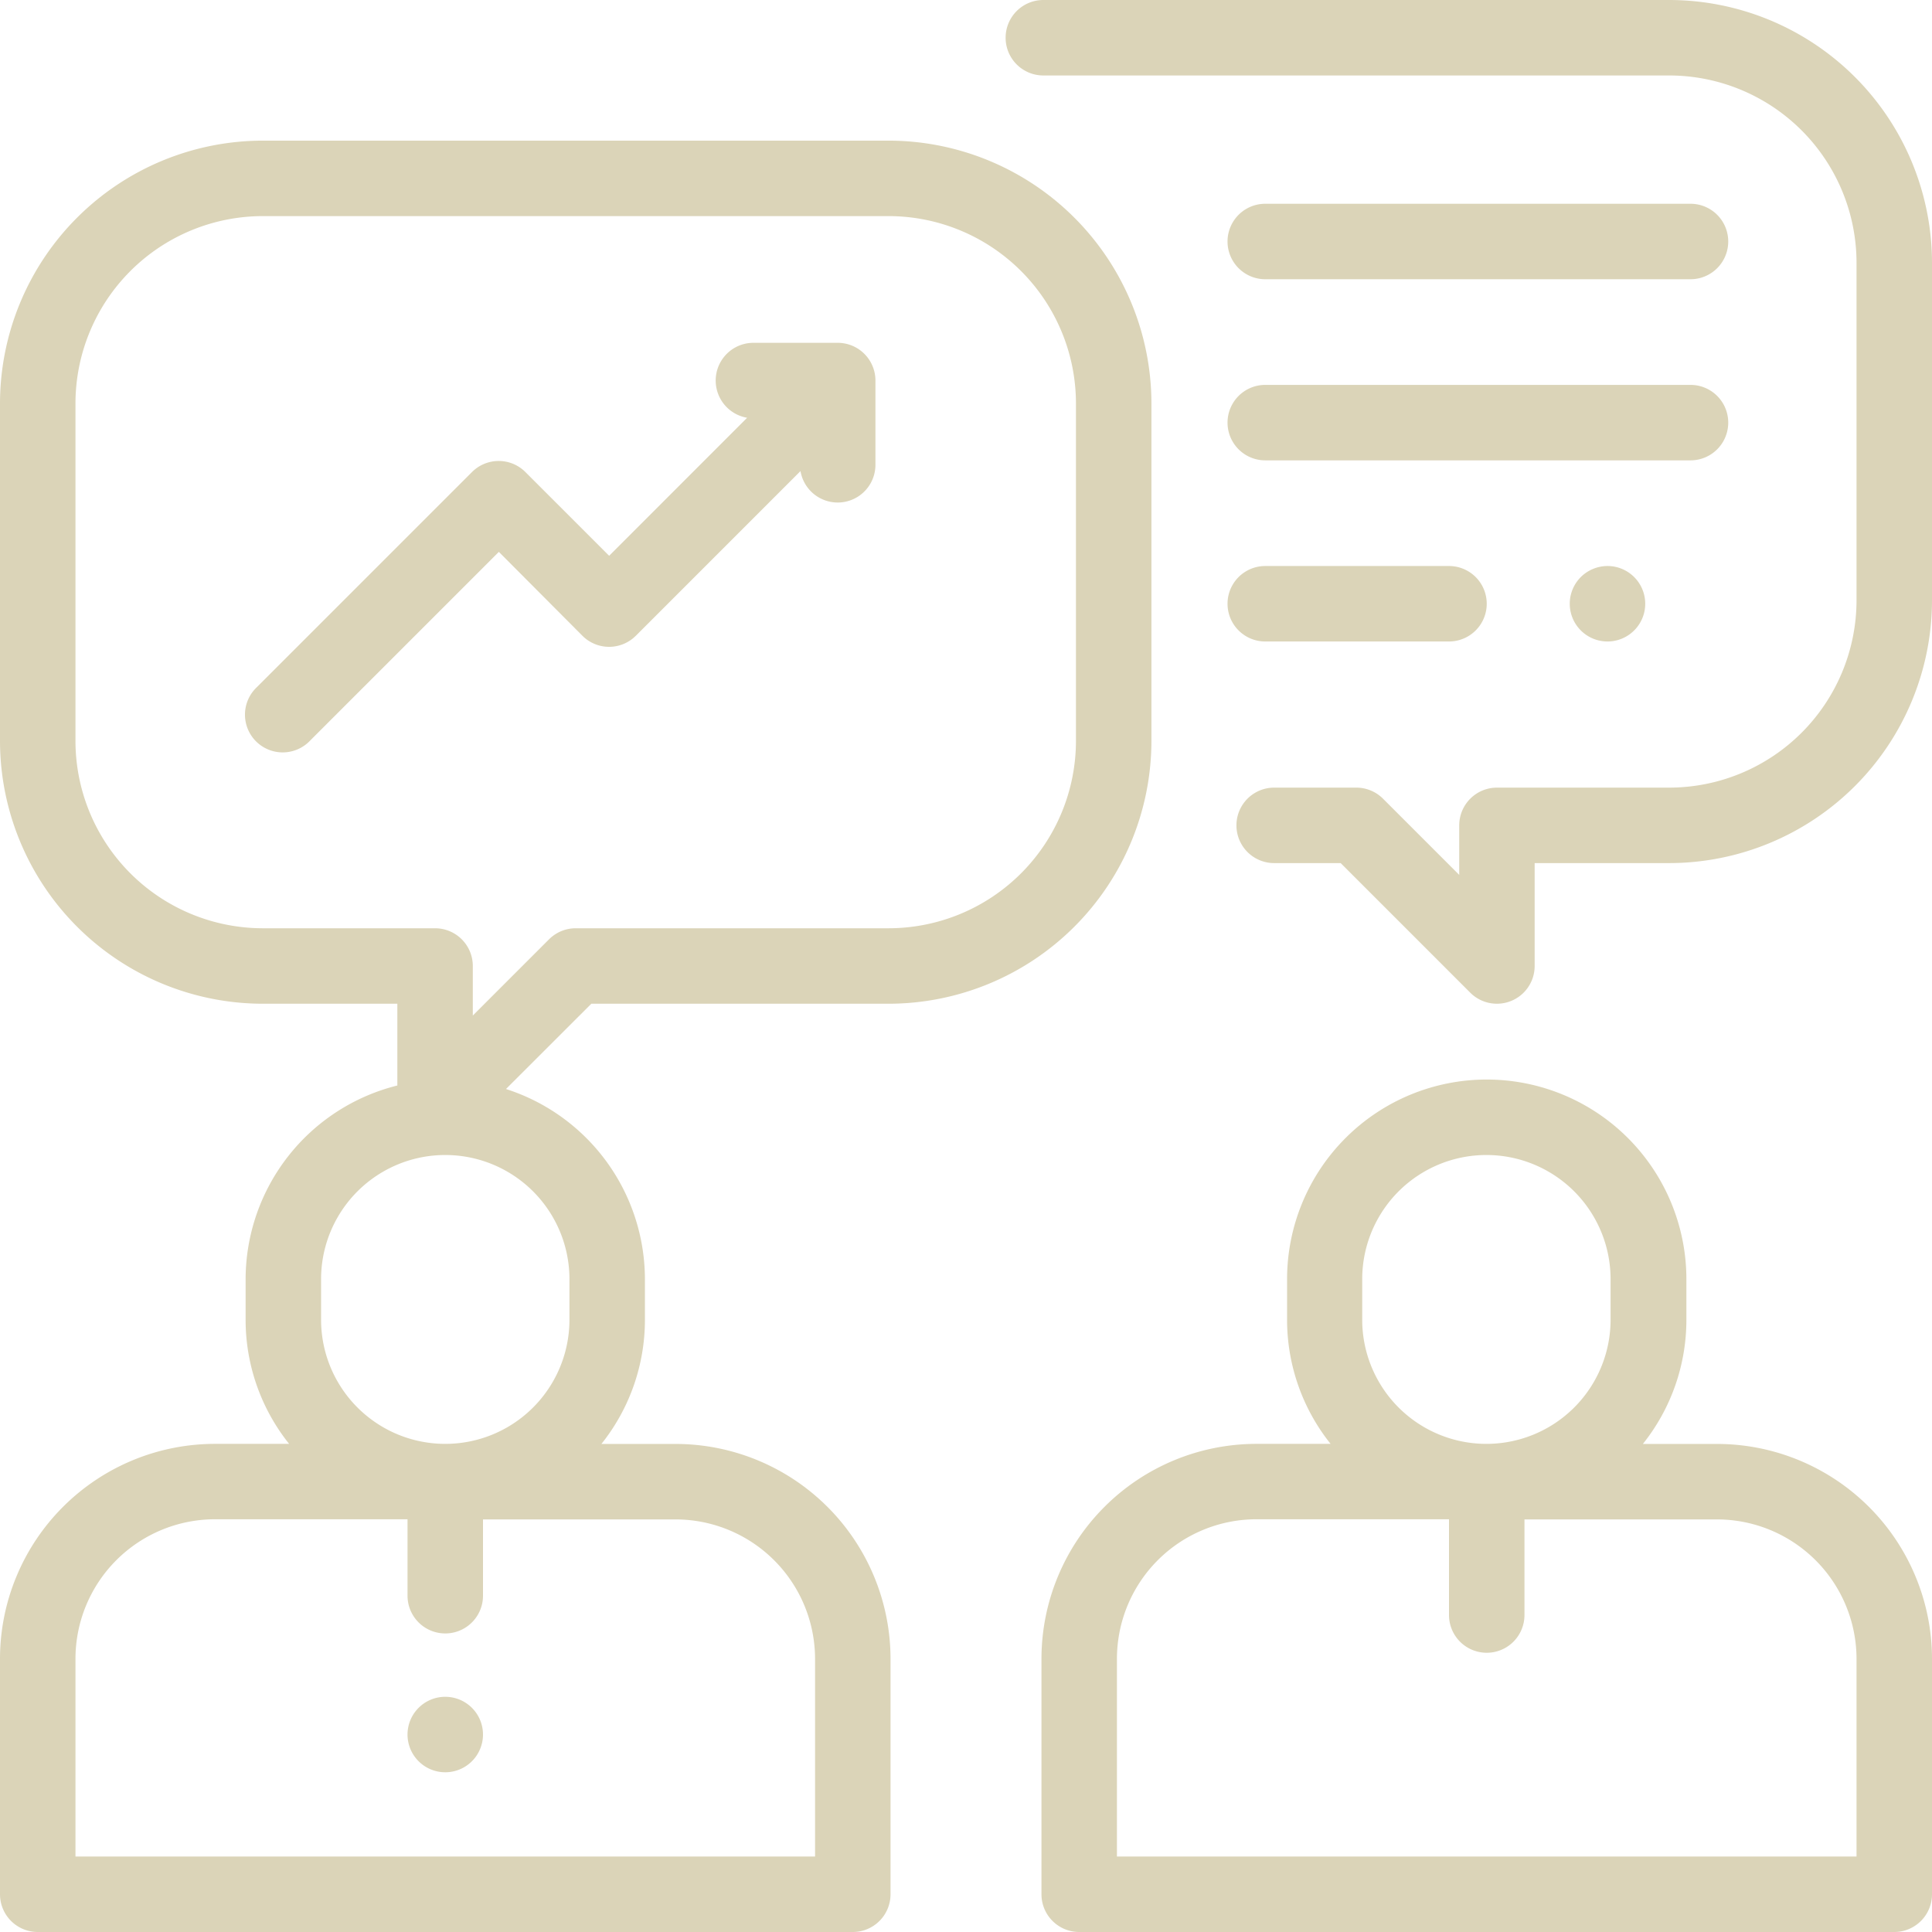 <svg xmlns="http://www.w3.org/2000/svg" viewBox="0 0 512 512"><defs><style>.cls-1{fill:#dbd4b8;}</style></defs><title>4</title><g id="Слой_2" data-name="Слой 2"><g id="Capa_1" data-name="Capa 1"><path class="cls-1" d="M179,382.66H159.38a52.64,52.64,0,0,0,11.53-32.91V339a53,53,0,0,0-36.82-50.4L156.71,266H235.5a69.72,69.72,0,0,0,69.64-69.64V106.91A69.72,69.72,0,0,0,235.5,37.27H69.64A69.72,69.72,0,0,0,0,106.91v89.45A69.72,69.72,0,0,0,69.64,266h35.66v21.67A53,53,0,0,0,65.09,339v10.73a52.64,52.64,0,0,0,11.53,32.91H57a57,57,0,0,0-57,57V502a10,10,0,0,0,10,10H226a10,10,0,0,0,10-10V439.62A57,57,0,0,0,179,382.66ZM69.64,246A49.69,49.69,0,0,1,20,196.36V106.91A49.69,49.69,0,0,1,69.64,57.27H235.5a49.69,49.69,0,0,1,49.64,49.64v89.45A49.69,49.69,0,0,1,235.5,246H152.57a10,10,0,0,0-7.07,2.93l-20.2,20.2V256a10,10,0,0,0-10-10ZM85.09,349.75V339a32.91,32.91,0,0,1,65.82,0v10.73a32.91,32.91,0,1,1-65.82,0ZM216,492H20V439.62a37,37,0,0,1,37-37h51v20.26a10,10,0,0,0,20,0V402.66h51a37,37,0,0,1,37,37Z"/><path class="cls-1" d="M455,382.66H435.38a52.64,52.64,0,0,0,11.53-32.91V339a52.91,52.91,0,0,0-105.82,0v10.73a52.64,52.64,0,0,0,11.53,32.91H333a57,57,0,0,0-57,57V502a10,10,0,0,0,10,10H502a10,10,0,0,0,10-10V439.62A57,57,0,0,0,455,382.66Zm-94-32.91V339a32.91,32.91,0,0,1,65.82,0v10.73a32.91,32.91,0,0,1-65.82,0ZM492,492H296V439.62a37,37,0,0,1,37-37h51V428a10,10,0,0,0,20,0V402.66h51a37,37,0,0,1,37,37Z"/><path class="cls-1" d="M118,449.67a10,10,0,1,0,7.07,2.93A10,10,0,0,0,118,449.67Z"/><path class="cls-1" d="M442.36,0H276.5a10,10,0,0,0,0,20H442.36A49.69,49.69,0,0,1,492,69.64v89.45a49.69,49.69,0,0,1-49.64,49.64H396.71a10,10,0,0,0-10,10v13.13l-20.2-20.2a10,10,0,0,0-7.07-2.93H337.67a10,10,0,0,0,0,20h17.62l34.34,34.34A10,10,0,0,0,406.7,256V228.73h35.66A69.72,69.72,0,0,0,512,159.09V69.64A69.71,69.71,0,0,0,442.36,0Z"/><path class="cls-1" d="M154.35,168.49a10,10,0,0,0,14.14,0l43.65-43.65A10,10,0,0,0,232,123.25V100.85a10,10,0,0,0-10-10H199.6a10,10,0,0,0-1.6,19.86l-36.57,36.58-22.2-22.2a10,10,0,0,0-14.14,0l-57,57A10,10,0,1,0,82.2,196.25l50-50Z"/><path class="cls-1" d="M335.31,170H384a10,10,0,0,0,0-20H335.31a10,10,0,0,0,0,20Z"/><path class="cls-1" d="M418.93,152.93A10,10,0,1,0,426,150,10.08,10.08,0,0,0,418.93,152.93Z"/><path class="cls-1" d="M335.31,74H448a10,10,0,0,0,0-20H335.31a10,10,0,0,0,0,20Z"/><path class="cls-1" d="M335.31,122H448a10,10,0,0,0,0-20H335.31a10,10,0,0,0,0,20Z"/></g></g></svg>